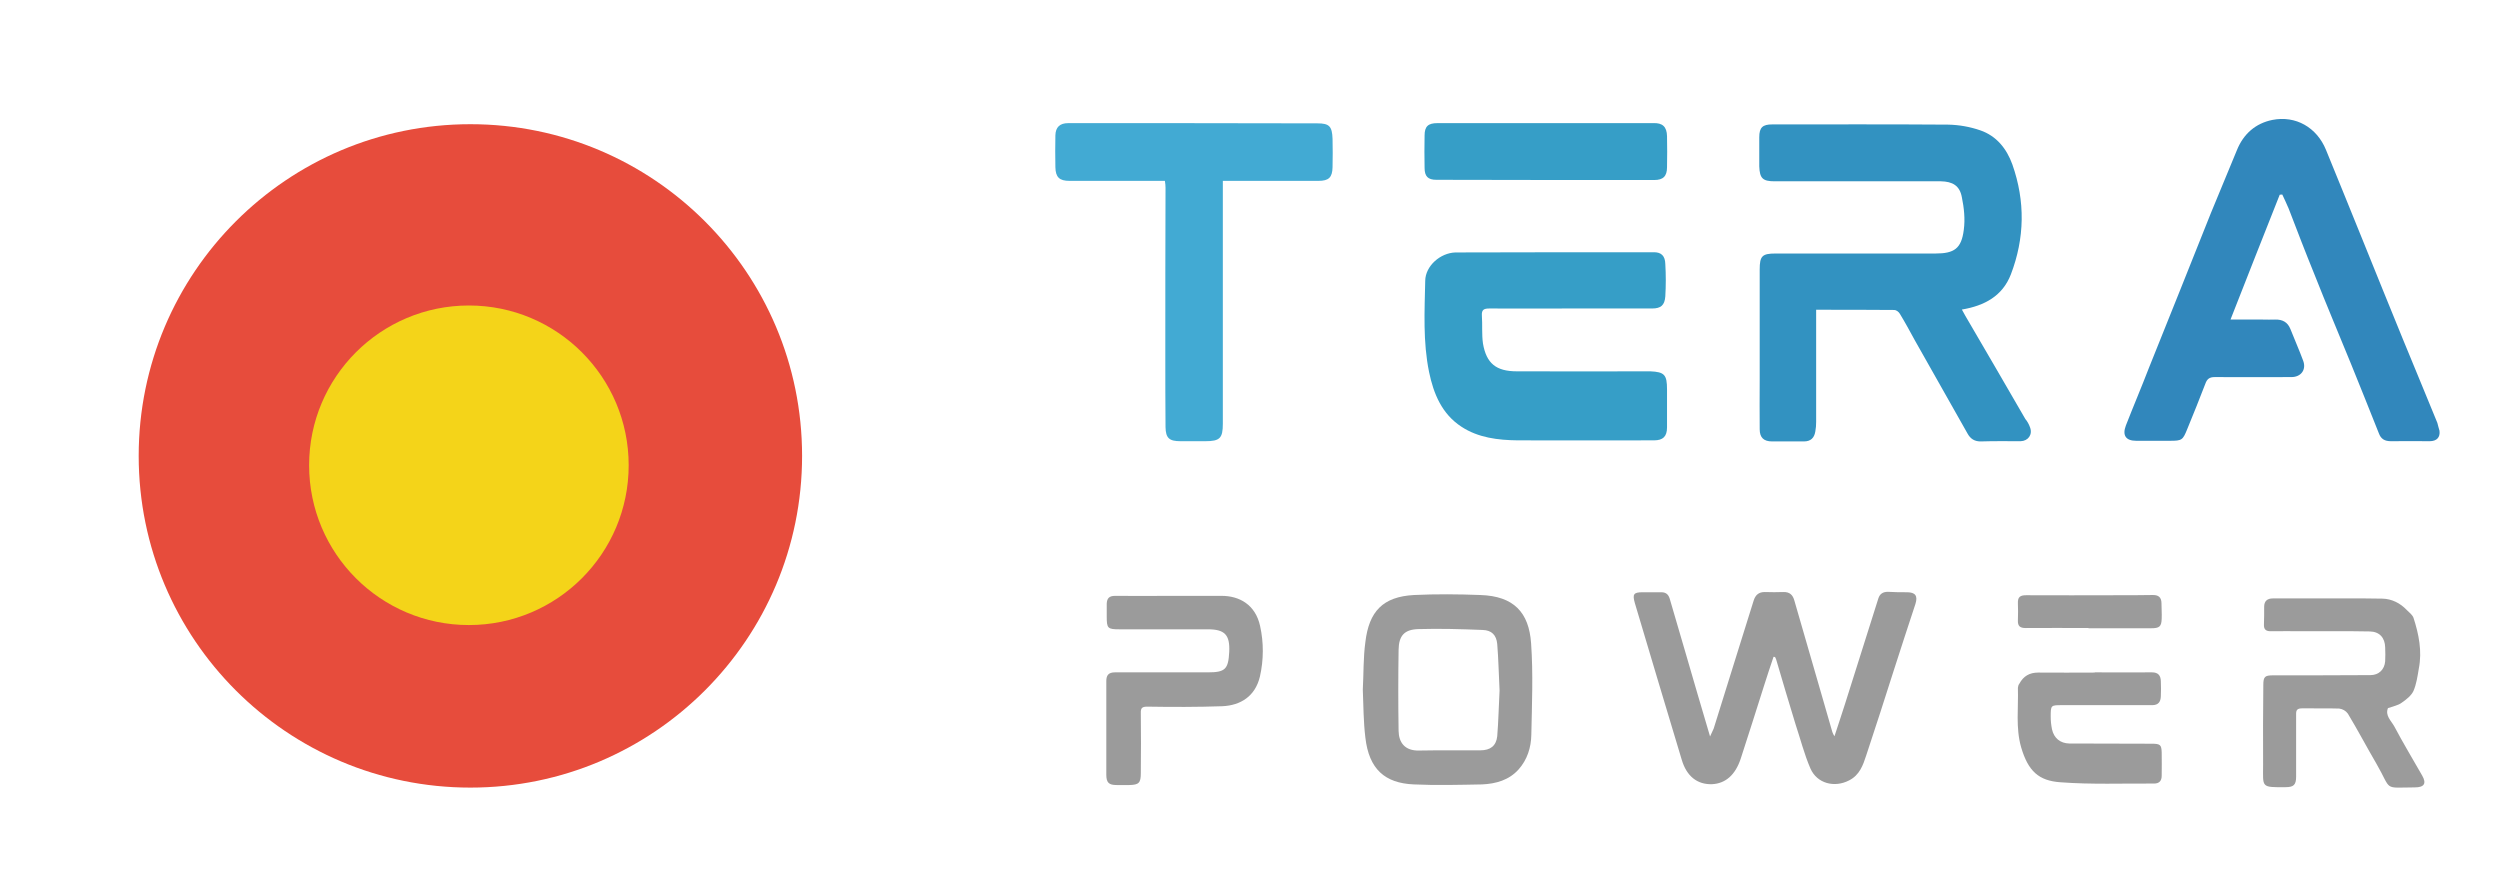 <?xml version="1.0" encoding="utf-8"?>
<!-- Generator: Adobe Illustrator 24.3.0, SVG Export Plug-In . SVG Version: 6.00 Build 0)  -->
<svg version="1.1" id="Layer_1" xmlns="http://www.w3.org/2000/svg" xmlns:xlink="http://www.w3.org/1999/xlink" x="0px" y="0px"
	 viewBox="0 0 1173.5 416.8" style="enable-background:new 0 0 1173.5 416.8;" xml:space="preserve">
<style type="text/css">
	.st0{fill:none;stroke:#000000;stroke-width:0.5;stroke-linecap:round;stroke-linejoin:round;}
	.st1{fill:#3187BC;}
	.st2{fill:#9B9B9B;}
	.st3{fill:#3292C1;}
	.st4{fill:#369EC7;}
	.st5{fill:#42AAD3;}
	.st6{fill:#E74C3C;}
	.st7{fill:#F4D419;}
</style>
<path class="st0" d="M718.4,12.1"/>
<path class="st0" d="M-189.7,67.4"/>
<g id="XMLID_2_">
	<g>
		<path class="st1" d="M1145.1,202.2c0.4,3.1-1.3,4.9-4.6,4.9c-6.1,0-12.1-0.1-18.2,0c-2.9,0-4.7-1-5.7-3.8
			c-4.3-10.8-8.6-21.6-13-32.4c-5.7-14-11.6-27.9-17.2-42.1c-4.2-10.3-8.1-20.5-12.1-30.9c-0.9-2.2-2-4.4-3-6.6l-1.2,0.1
			c-7.7,19.4-15.3,38.7-23.1,58.6h15.1c2,0,3.9,0.1,5.8,0c3.5-0.1,5.9,1.2,7.2,4.4c2,5.1,4.2,10,6,14.9c1.6,4.2-1,7.7-5.5,7.7
			c-12,0-24,0.1-36,0c-2.5,0-3.6,0.9-4.4,3.1c-2.7,7.1-5.6,14.2-8.5,21.3c-2.1,5.2-2.5,5.5-8.1,5.5c-5.3,0-10.7,0-15.9,0
			c-4.8,0-6.6-2.5-4.8-7.2c3.5-9,7.3-17.9,10.8-27c9.8-24.2,19.4-48.5,29.1-72.7c4-9.9,8.2-19.6,12.2-29.5
			c3.1-7.7,8.8-12.6,16.6-14.2c11-2.2,20.9,3.5,25.2,14c5.7,13.8,11.2,27.6,16.8,41.3c6.5,16,12.9,32,19.4,47.8
			c5.3,13,10.8,26,16.1,39.1C1144.4,199.9,1144.8,201,1145.1,202.2z"/>
	</g>
</g>
<path class="st2" d="M1137,364.1c2.1,3.7,0.9,5.5-3.5,5.5c-15.1,0.1-10.6,1.7-18-11.1c-4.5-7.7-8.7-15.7-13.4-23.5
	c-1-1.4-2.5-2.2-4.1-2.4c-5.9-0.2-11.6,0-17.5-0.1c-3,0-2.7,1.7-2.7,3.7c0,9.5,0,19,0,28.3c0,3.9-1.1,5-5,5
	c-11.7,0.1-10.5,0.1-10.5-10.5c-0.1-12.5,0-25,0.1-37.4c0-4,0.7-4.6,4.7-4.6c15.2,0,30.3,0,45.6-0.1c3.9,0,6.6-2.6,6.9-6.5
	c0.1-2.1,0.1-4.4,0-6.5c-0.1-4.5-2.6-7.4-7.2-7.5c-10.5-0.2-21-0.1-31.4-0.1c-5.1,0-10.2-0.1-15.2,0c-2.2,0-3.2-0.9-3.1-3.1
	c0.1-2.7,0.1-5.6,0.1-8.4c0-2.7,1.5-3.9,4.1-3.9h17.7c11.2,0,22.5-0.1,33.7,0.1c4.4,0.1,8.4,2.1,11.5,5.4c1.1,1.1,2.6,2.2,3.1,3.6
	c2.5,7.7,4.1,15.7,2.5,23.8c-0.6,3.6-1.1,7.2-2.5,10.5c-1,2.2-3.4,4.1-5.6,5.6c-1.6,1.2-3.9,1.6-6.4,2.5c-1.4,3.5,1.5,5.9,3,8.6
	C1127.9,348.6,1132.5,356.2,1137,364.1z"/>
<path class="st2" d="M1014.6,283.2c0,2.4,0.2,4.7,0.1,7.1c-0.1,3.9-1.1,4.6-5,4.6c-9.7,0-19.6,0-29.3,0v-0.1c-9.9,0-19.7-0.1-29.6,0
	c-2.7,0-3.7-1-3.6-3.6c0.1-2.7,0.1-5.4,0-8.1c-0.1-2.9,1.1-3.7,3.9-3.7c14.2,0.1,28.5,0,42.7,0c5.5,0,11,0,16.5-0.1
	C1013.1,279.2,1014.6,280.3,1014.6,283.2z"/>
<path class="st2" d="M1014.7,353.2c0.1,3.6,0,7.2,0,10.9c0,2.4-1.1,3.7-3.6,3.7c-14.6-0.1-29.3,0.5-43.9-0.6
	c-10.2-0.7-15.2-5.2-18.5-16.5c-2.6-9.1-1.2-18.6-1.5-27.8c0.1-0.7,0.2-1.4,0.7-2c1.9-3.5,4.7-5.2,8.9-5.2c8.9,0.1,17.7,0,26.5,0
	v-0.1c9,0,17.8,0.1,26.8,0c3,0,4.1,1.5,4.2,4.1c0.1,2.4,0.1,4.7,0,7.1c-0.1,2.6-1.1,4.2-4.1,4.2c-14.1,0-28.2,0-42.4,0
	c-5.1,0-5.2,0-5.2,5.4c0,2,0.2,3.9,0.6,5.9c0.9,4.2,3.9,6.6,8.1,6.7c12.9,0.1,25.8,0,38.7,0.1C1014,349.1,1014.6,349.6,1014.7,353.2
	z"/>
<path class="st3" d="M952.9,200.6c1.3,3.4-0.9,6.4-4.4,6.5c-6.2,0-12.4-0.1-18.5,0.1c-3.1,0.1-5.1-1.2-6.5-3.8
	c-8.2-14.6-16.5-29.1-24.7-43.7c-2.3-4.2-4.5-8.3-7-12.4c-0.5-0.9-1.7-1.8-2.6-1.8c-12-0.1-24-0.1-36.7-0.1v8.8
	c0,14.6,0,29.2,0,43.8c0,1.6-0.1,3-0.4,4.6c-0.5,3-2.2,4.6-5.3,4.6c-4.9,0-10,0-15,0c-3.9,0-5.8-1.8-5.8-5.7c-0.1-7.7,0-15.3,0-23
	c0-17.3,0-34.7,0-52c0-6.4,1.2-7.5,7.5-7.5h75c8.8,0,12.2-2.3,13.3-11.1c0.7-5.1,0.1-10.4-0.9-15.3c-1-5.5-4.4-7.4-9.9-7.5
	c-26,0-52,0-78,0c-5.6,0-7-1.4-7.2-7c0-4.6,0-9.1,0-13.7s1.6-6,6.1-6c27.6,0,55-0.1,82.5,0.1c5.2,0.1,10.3,1,15.2,2.7
	c7.5,2.6,12.3,8.5,15,16c6.1,17.3,5.8,34.6-0.7,51.6c-3.9,10.1-12.3,14.7-23,16.5c0.5,1,1,1.9,1.6,2.9c9.4,16.1,18.9,32.4,28.2,48.5
	C951.6,197.7,952.4,199.2,952.9,200.6z"/>
<path class="st2" d="M895.1,278c4,0,5.2,1.7,4,5.5c-3.4,10.5-6.9,20.8-10.2,31.3c-4.2,13.2-8.5,26.6-12.9,39.8
	c-1.5,4.6-3.1,9.2-8,11.7c-6.9,3.6-15.1,1.5-18.2-5.6c-2.9-6.7-4.7-13.9-7-20.8c-3.1-10-6-20-9-30.1c-0.1-0.5-0.4-1-0.6-1.4
	l-0.7-0.1c-1.5,4.6-3.1,9.1-4.5,13.7c-3.6,11.4-7.2,22.7-10.9,34.1c-2.5,7.6-7.1,11.7-13.5,12c-6.9,0.2-11.9-3.7-14.2-11.5
	c-7.4-24.5-14.7-49-22-73.5c-1.2-4.2-0.6-5.1,3.7-5.1c2.9,0,5.9,0,8.7,0c2.4,0,3.5,1.2,4.1,3.5c2.4,8.5,5,16.8,7.4,25.3
	c3.7,12.7,7.4,25.5,11.4,38.9c0.6-1.2,1.2-2.5,1.7-3.7c6.2-20.1,12.6-40.2,18.8-60.2c0.9-2.7,2.5-3.9,5.2-3.9c2.9,0.1,5.9,0.1,8.7,0
	c3-0.1,4.5,1.4,5.2,4.1c4.4,15.1,8.7,30.2,13.1,45.3c1.6,5.5,3.2,11,4.7,16.3c0.2,0.6,0.6,1.4,1,2c1.7-5.4,3.4-10.1,4.9-15
	c5.2-16.6,10.5-33.1,15.7-49.7c0.7-2.2,2.2-3.1,4.5-3.1C889.4,278,892.2,278,895.1,278z"/>
<g id="XMLID_1_">
	<g>
		<path class="st4" d="M782.5,63.9c0.1,4.8,0.1,9.8,0,14.6c0,4.2-1.8,6-6,6c-34.1,0-68.2,0-102.3-0.1c-3.9,0-5.5-1.6-5.5-5.6
			c-0.1-5.1-0.1-10.1,0-15.2c0-4.3,1.7-5.8,6-5.8c17,0,34.1,0,51,0H776C780.4,57.6,782.4,59.5,782.5,63.9z"/>
	</g>
</g>
<path class="st4" d="M782.5,182.8c0,6,0,12,0,17.8c0,4.3-1.9,6.1-6.1,6.1c-21.3,0-42.6,0.1-64,0c-9.2-0.1-18.5-1.2-26.4-6.4
	c-9.2-6-13.1-15.5-15.2-25.7c-2.9-14.2-2.1-28.5-1.8-42.8c0.1-7,7.1-13.1,14.2-13.3c31.1-0.1,62.1-0.1,93.2-0.1
	c3.4,0,5.2,1.7,5.3,5.5c0.3,5.1,0.3,10.1,0,15.2c-0.3,4.2-2.1,5.7-6.2,5.7c-12.9,0-25.7,0-38.6,0l0,0c-12.6,0-25.1,0.1-37.7,0
	c-2.6,0-3.8,0.5-3.6,3.4c0.3,4.3-0.1,8.7,0.5,13c1.6,9.4,6.2,13.1,15.9,13.1c20.9,0.1,41.9,0,62.7,0
	C781.3,174.6,782.5,175.9,782.5,182.8z"/>
<path class="st2" d="M718.7,302c1,14.2,0.4,28.6,0.1,42.9c-0.1,6-1.9,11.7-6,16.3c-4.5,5-10.6,6.7-17.1,7c-10.7,0.2-21.5,0.5-32.1,0
	c-13.5-0.6-21-7.1-22.7-22c-0.9-7.4-0.9-15-1.2-22.5c0.4-7.4,0.2-15,1.2-22.3c1.7-14.4,8.2-21.3,22.8-22.1c10.4-0.5,20.8-0.4,31.2,0
	C710.5,279.8,717.7,287.4,718.7,302z M703.9,324.1c-0.4-7.4-0.5-14.7-1.1-21.8c-0.4-4.2-2.6-6.5-6.9-6.6c-10-0.4-20.1-0.7-30.2-0.4
	c-6.6,0.2-9.1,3.2-9.2,9.7c-0.2,12.7-0.2,25.3,0,38.1c0.1,5.4,2.9,9.4,9.7,9.2c9.6-0.2,19.1,0,28.7-0.1c4.7,0,7.4-2.1,7.9-6.6
	C703.4,338.4,703.5,331.1,703.9,324.1z"/>
<path class="st5" d="M625.5,65.2c0.1,4.4,0.1,8.8,0,13.3c-0.1,4.8-1.8,6.4-6.6,6.4c-14,0-28.2,0-42.2,0H574V89
	c0,36.5,0,73.2,0,109.9c0,6.8-1.4,8.2-8.2,8.2h-11.7c-5.2,0-6.9-1.4-7-6.6c-0.1-11.3-0.1-22.8-0.1-34.1c0-26.1,0-52.1,0.1-78.3
	c0-0.9-0.1-2-0.3-3.2h-3.6c-13.8,0-27.4,0-41.2,0c-4.7,0-6.5-1.7-6.6-6.4c-0.1-4.9-0.1-10,0-15c0.1-3.8,2.1-5.7,6-5.7
	c39,0,78,0,117,0.1C624,57.9,625.3,59.3,625.5,65.2z"/>
<path class="st2" d="M591.5,293.9c1.7,7.7,1.7,15.8-0.1,23.7c-2.2,9.2-9,13.5-17.6,13.9c-11.7,0.4-23.5,0.4-35.2,0.2
	c-2.5,0-3.2,0.6-3.1,3.1c0.1,9.4,0.1,18.7,0,28.1c0,4.6-0.9,5.5-5.4,5.6c-2,0-4,0-5.9,0c-3.7,0-4.9-1.1-4.9-4.9
	c0-12.1,0-24.1,0-36.2c0-2.6,0-5.2,0-7.7c0-2.7,1-4.1,4.1-4.1c14.6,0,29.1,0,43.7,0c8,0,9.5-1.5,9.9-9.6c0.4-8-2.1-10.6-10-10.6
	c-13.9,0-27.6,0-41.4,0c-5.7,0-6.1-0.4-6.1-6.1c0-2,0-4,0-5.9c0.1-2.5,1.1-3.7,3.9-3.7c8.6,0.1,17.2,0,25.8,0l0,0
	c8.1,0,16.2,0,24.3,0S589.3,283.7,591.5,293.9z"/>
<circle class="st6" cx="220.8" cy="214" r="155.7"/>
<circle class="st7" cx="220.1" cy="218.4" r="75"/>
</svg>
